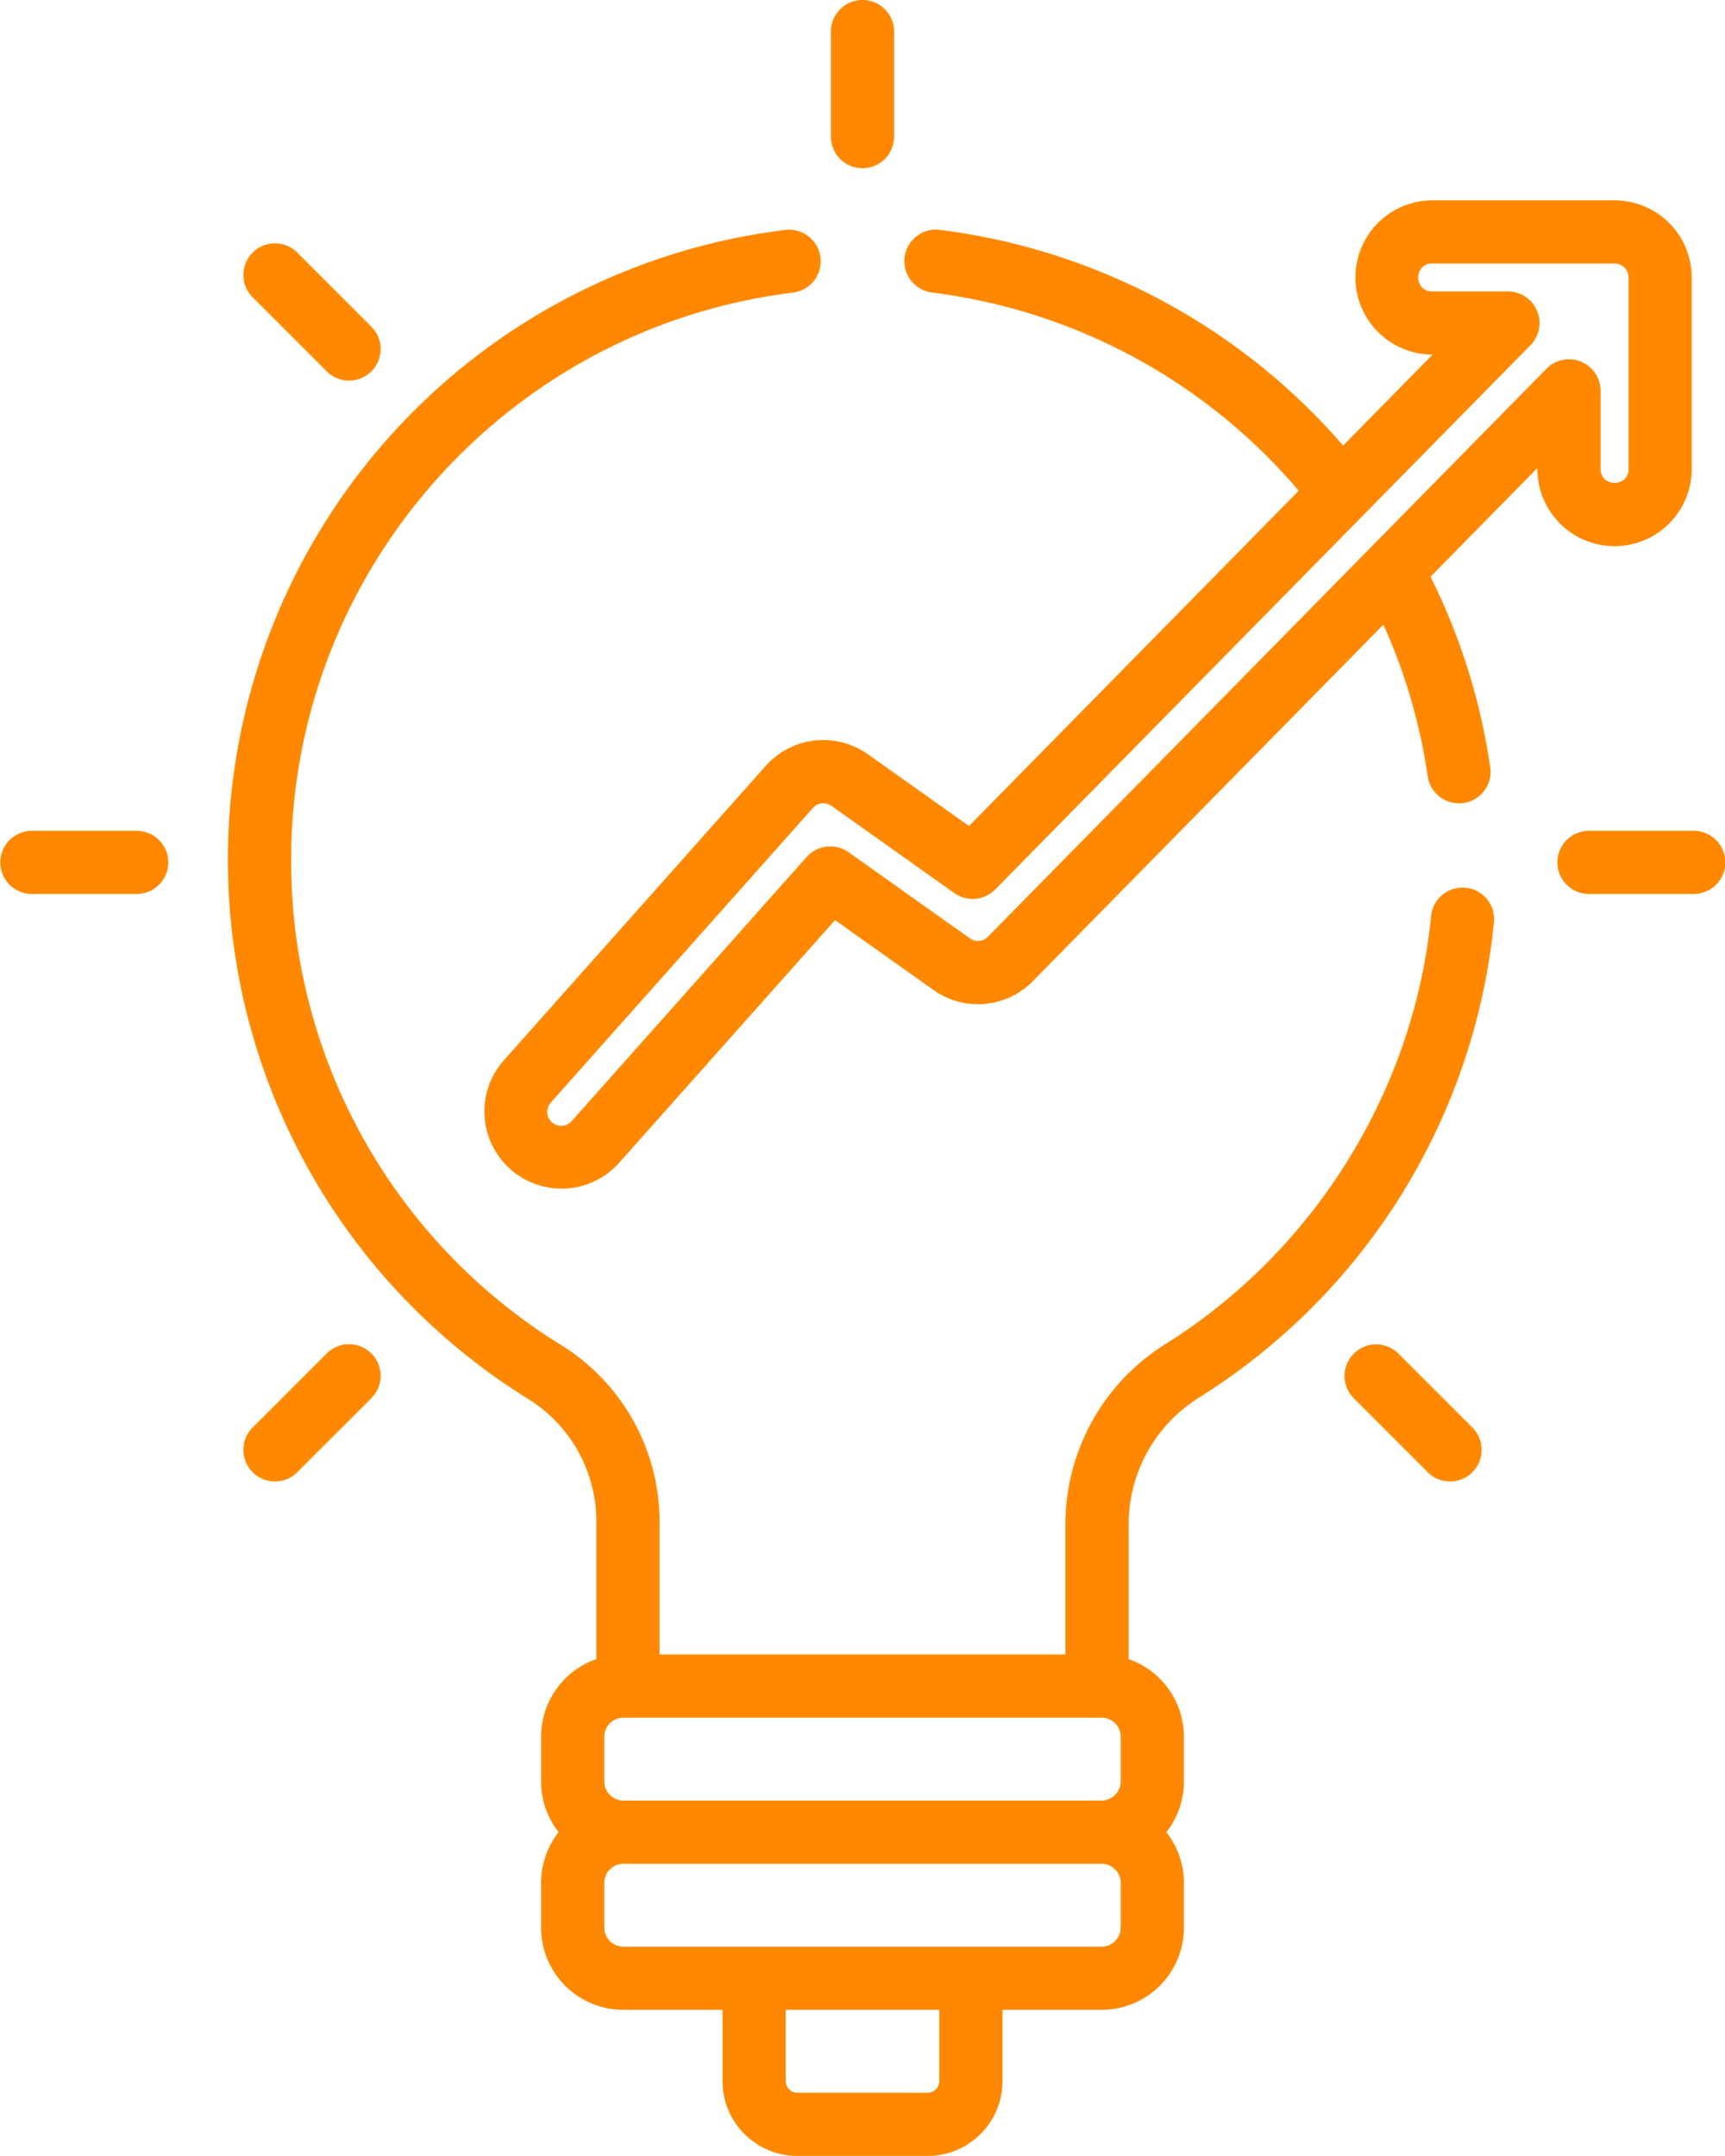 <svg xmlns="http://www.w3.org/2000/svg" width="547.172" height="683.944" viewBox="0 0 547.172 683.944">
  <g id="Electricity" transform="translate(-51.193)">
    <g id="Group_326" data-name="Group 326" transform="translate(51.193 263.568)">
      <g id="Group_325" data-name="Group 325" transform="translate(0)">
        <path id="Path_101" data-name="Path 101" d="M94.448,197.308H61.212a10.019,10.019,0,0,0,0,20.037H94.45a10.019,10.019,0,1,0,0-20.037Z" transform="translate(-51.193 -197.308)" fill="#f80"/>
      </g>
    </g>
    <g id="Group_328" data-name="Group 328" transform="translate(545.091 263.568)">
      <g id="Group_327" data-name="Group 327">
        <path id="Path_102" data-name="Path 102" d="M464.182,197.308H430.946a10.019,10.019,0,0,0,0,20.037h33.237a10.019,10.019,0,1,0,0-20.037Z" transform="translate(-420.927 -197.308)" fill="#f80"/>
      </g>
    </g>
    <g id="Group_330" data-name="Group 330" transform="translate(128.388 426.437)">
      <g id="Group_329" data-name="Group 329">
        <path id="Path_103" data-name="Path 103" d="M149.589,322.167a10.021,10.021,0,0,0-14.17,0l-23.5,23.5a10.019,10.019,0,0,0,14.17,14.169l23.5-23.5A10.017,10.017,0,0,0,149.589,322.167Z" transform="translate(-108.981 -319.232)" fill="#f80"/>
      </g>
    </g>
    <g id="Group_332" data-name="Group 332" transform="translate(314.76)">
      <g id="Group_331" data-name="Group 331" transform="translate(0)">
        <path id="Path_104" data-name="Path 104" d="M258.519,0A10.018,10.018,0,0,0,248.5,10.019V43.257a10.019,10.019,0,1,0,20.037,0V10.019A10.016,10.016,0,0,0,258.519,0Z" transform="translate(-248.5)" fill="#f80"/>
      </g>
    </g>
    <g id="Group_334" data-name="Group 334" transform="translate(477.629 426.437)">
      <g id="Group_333" data-name="Group 333" transform="translate(0)">
        <path id="Path_105" data-name="Path 105" d="M411.032,345.669l-23.5-23.5a10.02,10.02,0,0,0-14.171,14.169l23.5,23.5a10.019,10.019,0,0,0,14.17-14.169Z" transform="translate(-370.424 -319.232)" fill="#f80"/>
      </g>
    </g>
    <g id="Group_336" data-name="Group 336" transform="translate(128.388 77.199)">
      <g id="Group_335" data-name="Group 335">
        <path id="Path_106" data-name="Path 106" d="M149.589,84.228l-23.5-23.5a10.019,10.019,0,0,0-14.17,14.169l23.5,23.5a10.019,10.019,0,1,0,14.17-14.169Z" transform="translate(-108.981 -57.791)" fill="#f80"/>
      </g>
    </g>
    <g id="Group_338" data-name="Group 338" transform="translate(204.755 63.549)">
      <g id="Group_337" data-name="Group 337">
        <path id="Path_107" data-name="Path 107" d="M524.739,47.573H466.85a24.47,24.47,0,0,0,0,48.939h.158l-28.375,28.859A202.388,202.388,0,0,0,310.763,56.954a10.019,10.019,0,1,0-2.426,19.89,182.216,182.216,0,0,1,116.2,62.858L319.954,246.068l-32.032-22.746a24.437,24.437,0,0,0-32.451,3.687L172.324,320.48a24.471,24.471,0,0,0,36.568,32.527l68.572-77.086,31.153,22.122a24.367,24.367,0,0,0,31.616-2.794L451.4,182.185a179.752,179.752,0,0,1,14.062,48.124,10.019,10.019,0,1,0,19.828-2.9,199.536,199.536,0,0,0-18.944-60.427l33.916-34.493v.321a24.471,24.471,0,0,0,48.942,0V72.043A24.5,24.5,0,0,0,524.739,47.573Zm4.432,85.237c0,5.854-8.863,5.859-8.863,0v-24.8a10.029,10.029,0,0,0-17.164-7.024L325.95,281.2a4.413,4.413,0,0,1-5.725.506L281.75,254.382a10.022,10.022,0,0,0-13.287,1.509l-74.54,83.8A4.431,4.431,0,0,1,187.3,333.8l83.145-93.471a4.475,4.475,0,0,1,5.876-.667l38.992,27.69a10.038,10.038,0,0,0,12.945-1.145l169.8-172.687a10.028,10.028,0,0,0-7.144-17.044H466.852c-5.854,0-5.858-8.863,0-8.863h57.889a4.436,4.436,0,0,1,4.431,4.431V132.81Z" transform="translate(-166.15 -47.573)" fill="#f80"/>
      </g>
    </g>
    <g id="Group_340" data-name="Group 340" transform="translate(123.51 72.881)">
      <g id="Group_339" data-name="Group 339">
        <path id="Path_108" data-name="Path 108" d="M497.9,263.3a10.019,10.019,0,0,0-10.947,8.994c-5.421,55.3-36.871,106.024-84.131,135.7a67.4,67.4,0,0,0-31.851,57.328V506.55H242.225V464.4a65.974,65.974,0,0,0-30.868-55.8A180.276,180.276,0,0,1,125.37,254.387c0-91.306,68.39-168.633,159.084-179.865a10.019,10.019,0,1,0-2.465-19.885,201.269,201.269,0,0,0-81.182,371.005,45.8,45.8,0,0,1,21.377,38.766v43.6A26.075,26.075,0,0,0,204.652,532.6v14.282a25.9,25.9,0,0,0,5.56,16.031,25.891,25.891,0,0,0-5.56,16.031v14.281a26.079,26.079,0,0,0,26.05,26.05h31.5v22.649a23.72,23.72,0,0,0,23.693,23.695H327.3a23.72,23.72,0,0,0,23.693-23.695V619.279h31.5a26.08,26.08,0,0,0,26.05-26.05V578.947a25.9,25.9,0,0,0-5.56-16.031,25.893,25.893,0,0,0,5.56-16.031V532.6a26.073,26.073,0,0,0-17.533-24.591V465.319a47.468,47.468,0,0,1,22.469-40.357,201.232,201.232,0,0,0,93.417-150.711A10.014,10.014,0,0,0,497.9,263.3ZM330.959,641.923h0a3.707,3.707,0,0,1-3.656,3.656H285.9a3.7,3.7,0,0,1-3.655-3.656V619.274h48.716Zm57.547-48.7a6.092,6.092,0,0,1-6.011,6.011H230.7a6.092,6.092,0,0,1-6.011-6.011V578.943a6.092,6.092,0,0,1,6.011-6.011H382.5a6.092,6.092,0,0,1,6.011,6.011Zm0-46.344a6.092,6.092,0,0,1-6.011,6.011H230.7a6.092,6.092,0,0,1-6.011-6.011V532.6a6.092,6.092,0,0,1,6.011-6.011H382.5a6.092,6.092,0,0,1,6.011,6.011Z" transform="translate(-105.33 -54.559)" fill="#f80"/>
      </g>
    </g>
  </g>
</svg>
